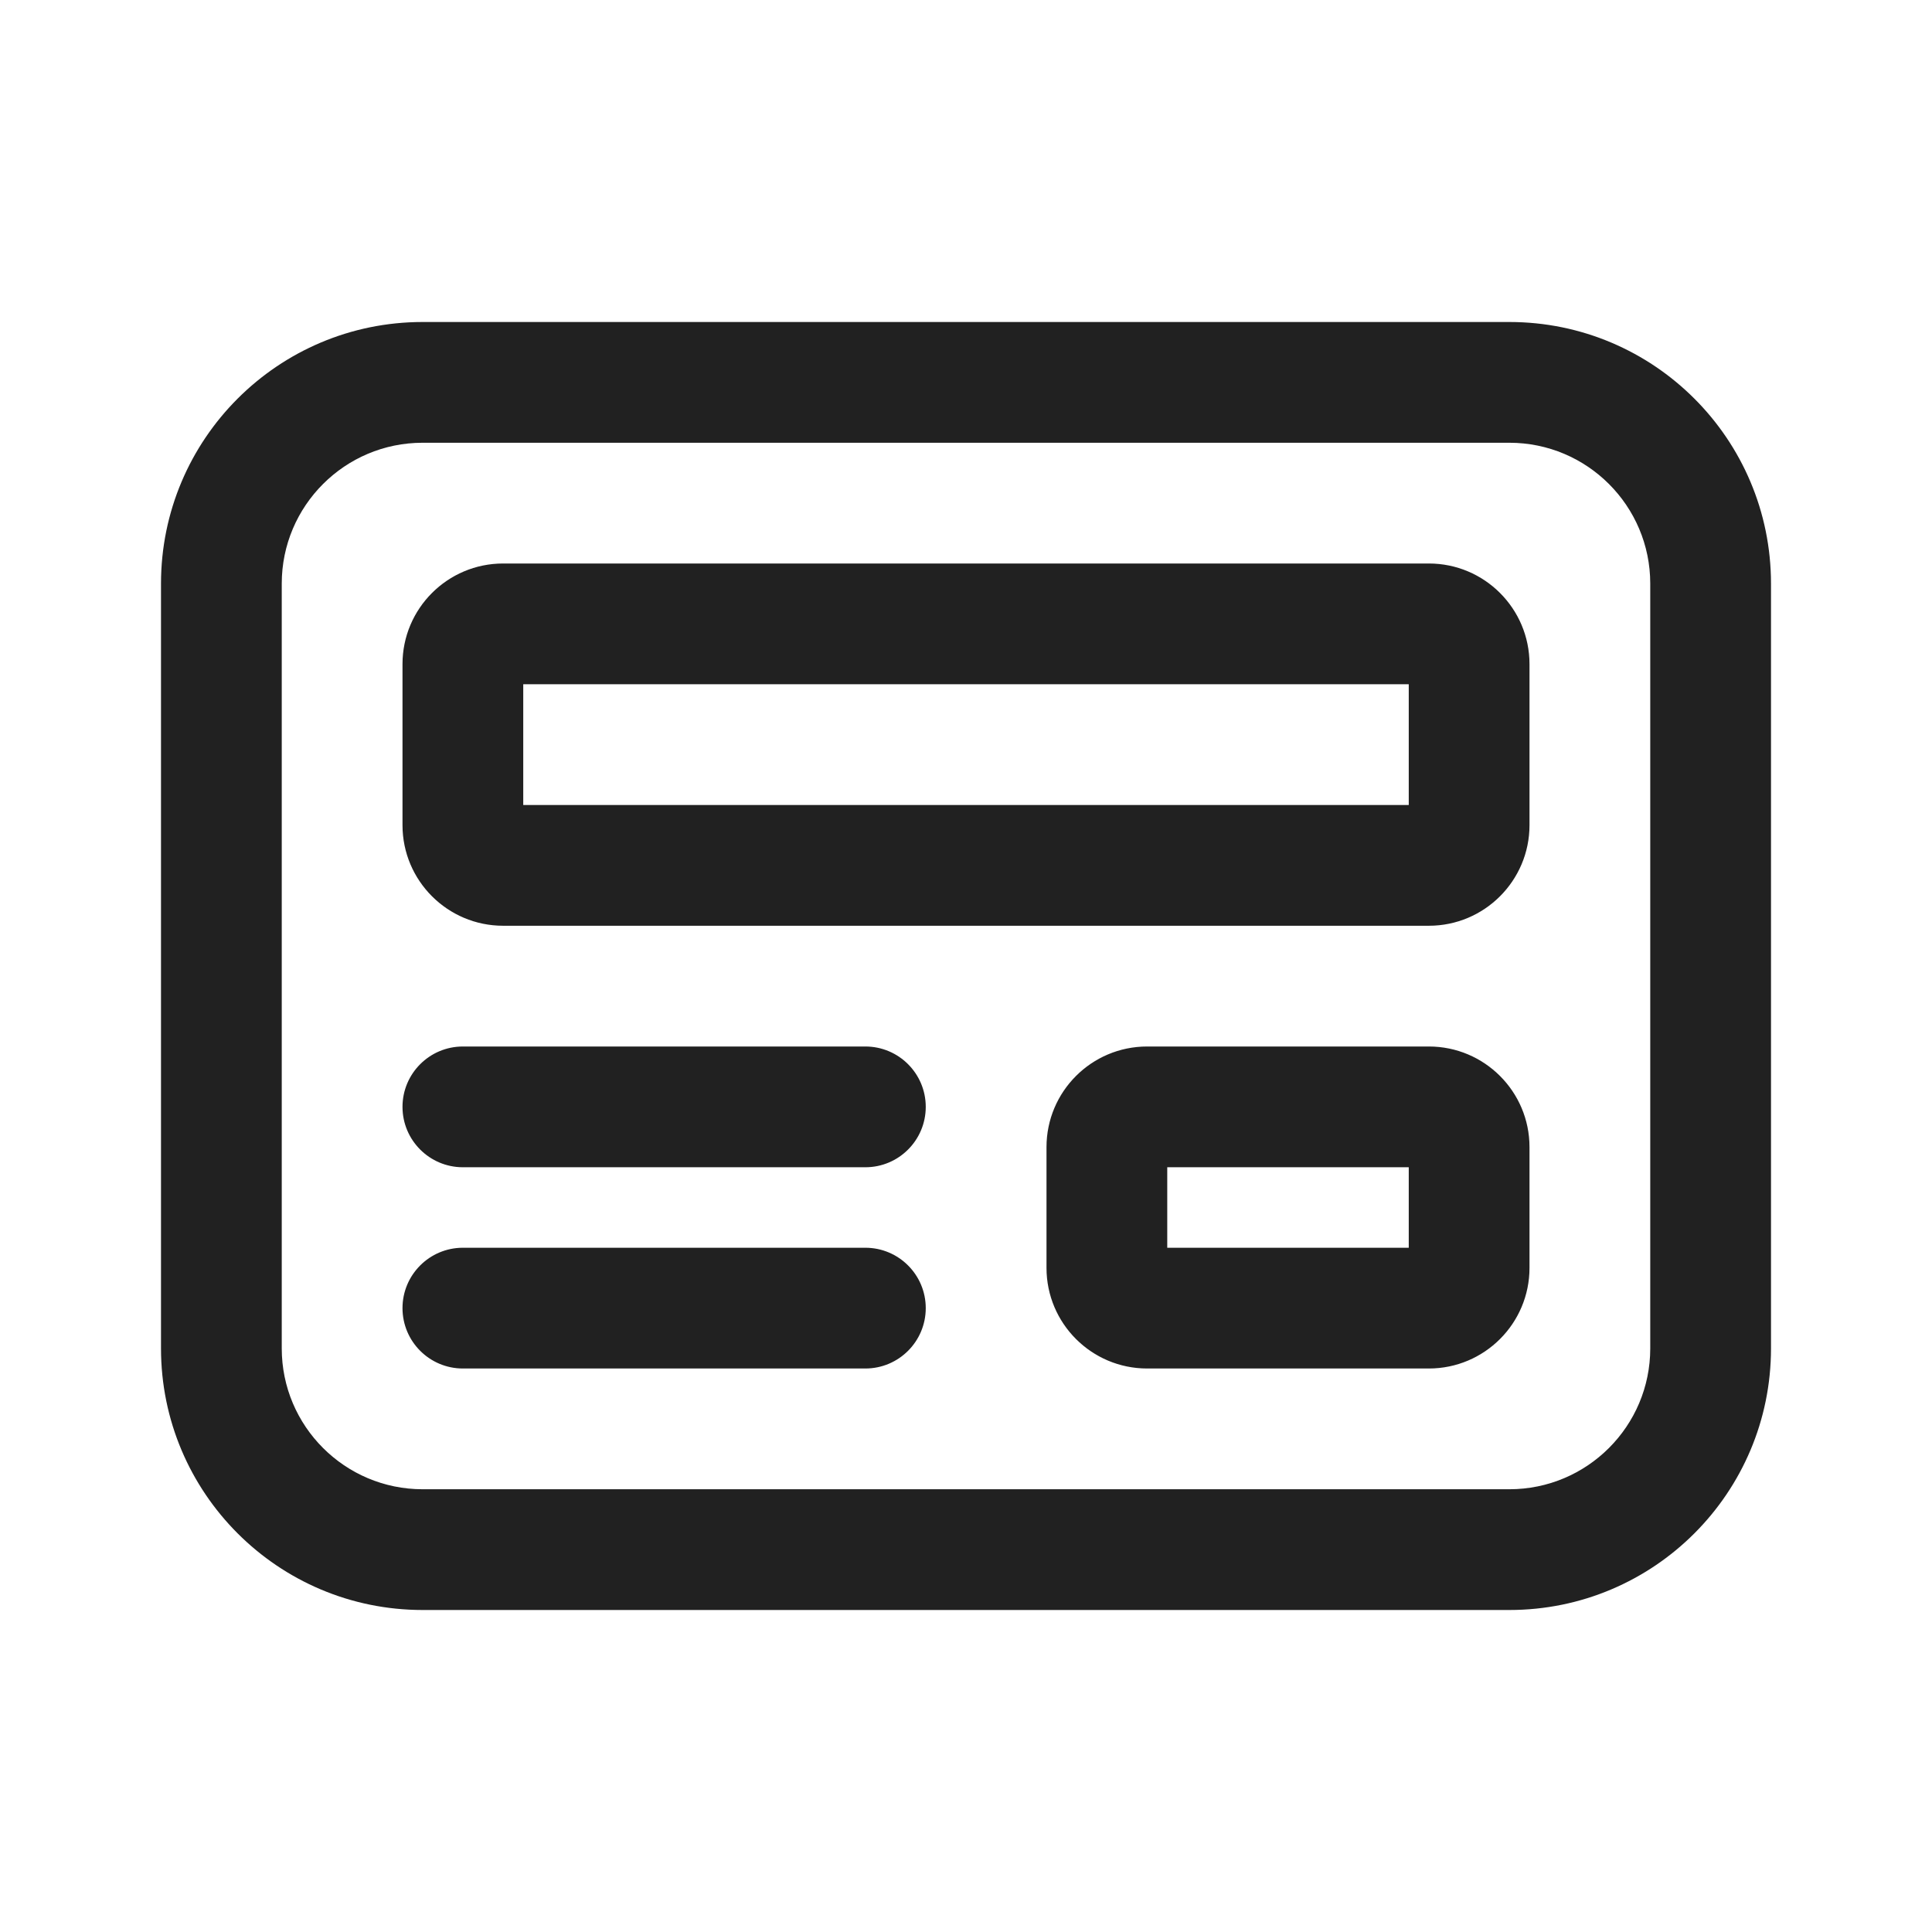 <svg width="24" height="24" viewBox="0 0 24 24" fill="none" xmlns="http://www.w3.org/2000/svg">
<path d="M2 7.25C2 5.455 3.455 4 5.25 4H18.75C20.545 4 22 5.455 22 7.25V16.75C22 18.545 20.545 20 18.75 20H5.25C3.455 20 2 18.545 2 16.75V7.25ZM5.25 5.5C4.284 5.5 3.5 6.284 3.5 7.25V16.75C3.5 17.716 4.284 18.5 5.25 18.5H18.75C19.716 18.5 20.5 17.716 20.5 16.75V7.25C20.5 6.284 19.716 5.5 18.75 5.5H5.25ZM5 8.25C5 7.56 5.56 7 6.25 7H17.75C18.44 7 19 7.56 19 8.25V10.25C19 10.94 18.44 11.5 17.75 11.5H6.25C5.56 11.5 5 10.94 5 10.25V8.25ZM6.5 8.5V10H17.5V8.5H6.5ZM14.25 13C13.56 13 13 13.56 13 14.25V15.75C13 16.44 13.56 17 14.25 17H17.75C18.44 17 19 16.44 19 15.75V14.25C19 13.56 18.44 13 17.75 13H14.25ZM14.5 15.5V14.5H17.5V15.5H14.5ZM5 13.75C5 13.336 5.336 13 5.75 13H10.75C11.164 13 11.5 13.336 11.5 13.75C11.5 14.164 11.164 14.5 10.75 14.5H5.75C5.336 14.5 5 14.164 5 13.75ZM5.75 15.5C5.336 15.5 5 15.836 5 16.25C5 16.664 5.336 17 5.75 17H10.75C11.164 17 11.5 16.664 11.5 16.25C11.5 15.836 11.164 15.5 10.75 15.5H5.75Z" fill="#212121"/>
</svg>
